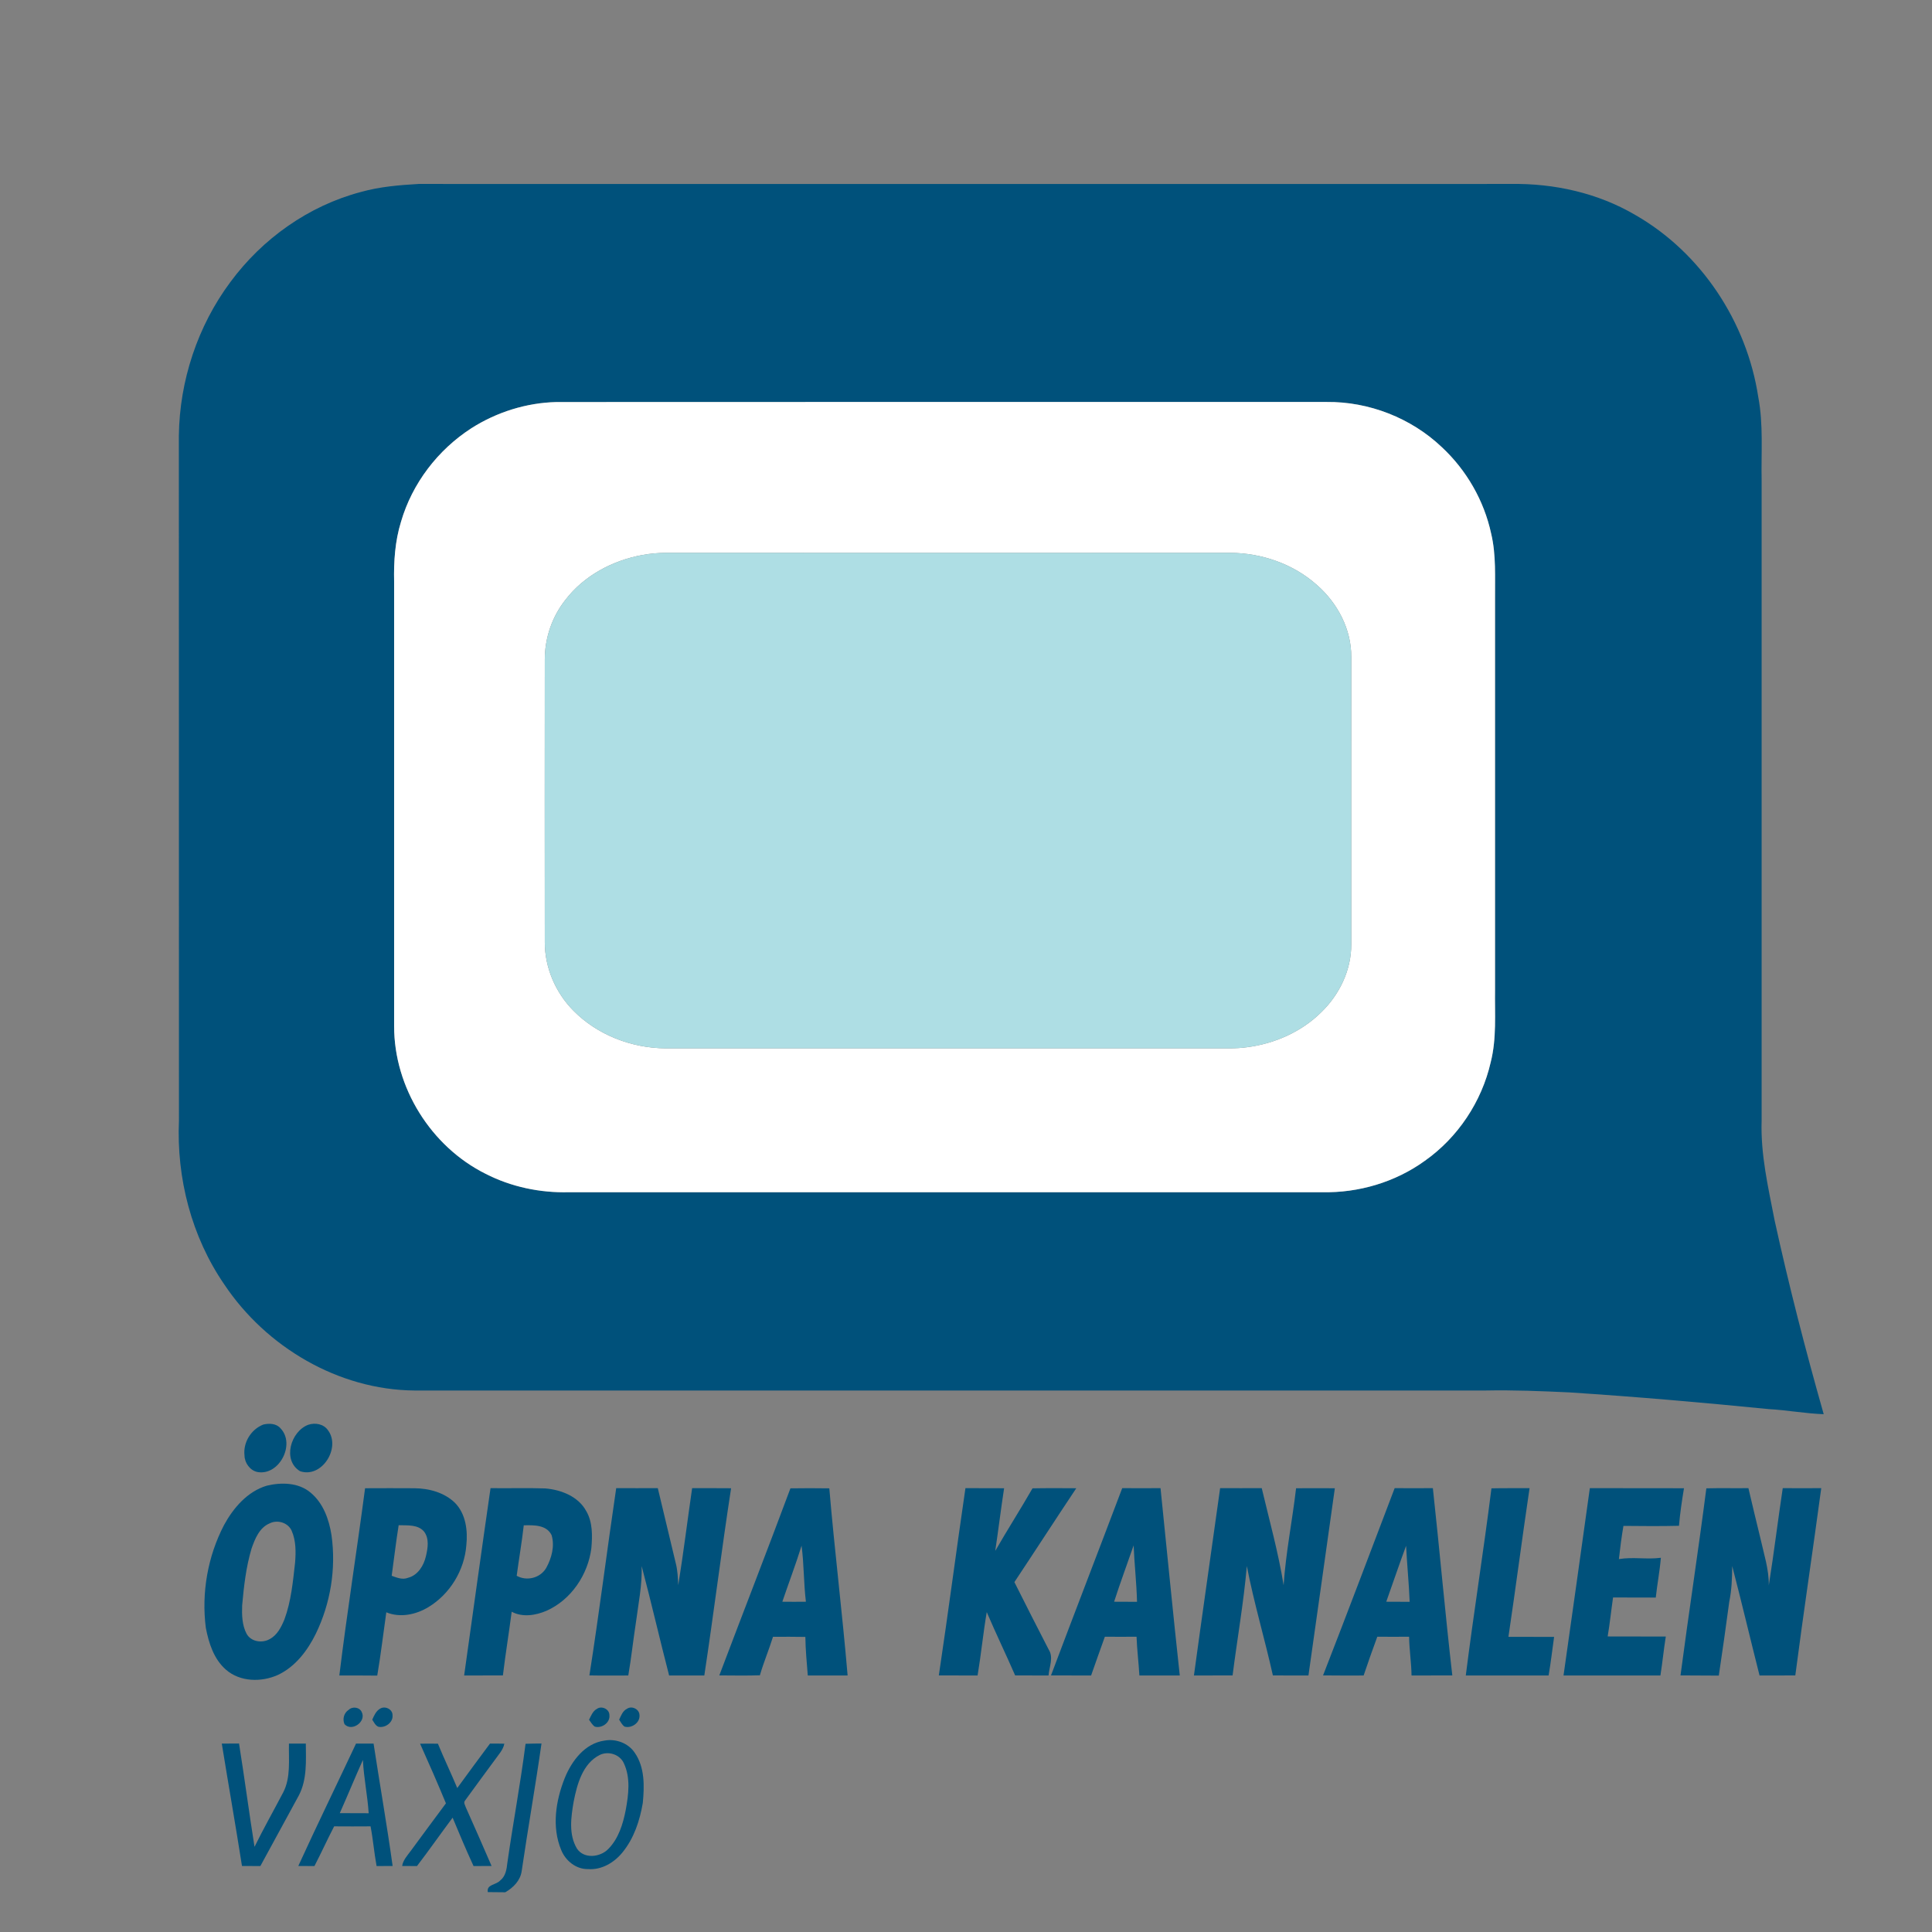 <?xml version="1.0" encoding="UTF-8" standalone="yes"?>
<svg xmlns="http://www.w3.org/2000/svg" xmlns:xlink="http://www.w3.org/1999/xlink" width="106.667px" height="106.667px" viewBox="0 0 80 80" version="1.1">
  <rect x="0" y="0" width="80" height="80" fill="#808080" stroke="none"/>
  <g id="surface1">
    <path style=" stroke:none;fill-rule:nonzero;fill:rgb(0%,31.765%,48.235%);fill-opacity:1;" d="M 14.945 7.949 C 15.723 7.73 16.531 7.664 17.336 7.617 C 32.414 7.617 47.496 7.621 62.574 7.617 C 64.359 7.59 66.168 7.992 67.715 8.902 C 70.445 10.465 72.332 13.336 72.805 16.434 C 73.023 17.578 72.922 18.746 72.945 19.906 C 72.945 28.738 72.945 37.57 72.945 46.402 C 72.898 47.801 73.219 49.176 73.484 50.539 C 74.074 53.234 74.762 55.906 75.516 58.559 C 74.754 58.531 74 58.391 73.242 58.348 C 70.492 58.074 67.742 57.836 64.984 57.656 C 63.828 57.602 62.672 57.555 61.516 57.578 C 46.73 57.578 31.945 57.582 17.16 57.578 C 14.016 57.551 11.02 55.781 9.289 53.188 C 7.93 51.211 7.305 48.785 7.41 46.398 C 7.406 36.945 7.41 27.496 7.406 18.043 C 7.434 15.77 8.18 13.504 9.539 11.68 C 10.863 9.883 12.781 8.52 14.945 7.949 M 23.043 16.648 C 21.797 16.676 20.562 17.066 19.516 17.734 C 18.129 18.629 17.066 20.02 16.605 21.605 C 16.355 22.41 16.301 23.258 16.32 24.09 C 16.32 30.227 16.32 36.359 16.32 42.492 C 16.316 45.027 17.844 47.477 20.109 48.605 C 21.168 49.148 22.367 49.398 23.555 49.367 C 33.953 49.367 44.352 49.367 54.754 49.367 C 56.258 49.398 57.773 48.953 59 48.066 C 60.367 47.102 61.355 45.617 61.727 43.984 C 61.977 43 61.891 41.98 61.906 40.977 C 61.906 35.586 61.906 30.195 61.906 24.801 C 61.898 23.898 61.957 22.984 61.746 22.098 C 61.453 20.734 60.727 19.469 59.703 18.516 C 58.434 17.309 56.684 16.625 54.93 16.645 C 44.301 16.645 33.672 16.641 23.043 16.648 Z M 23.043 16.648 "/>
    <path style=" stroke:none;fill-rule:nonzero;fill:rgb(0%,31.765%,48.235%);fill-opacity:1;" d="M 10.902 58.988 C 11.145 58.93 11.441 58.938 11.617 59.145 C 12.242 59.797 11.566 61.117 10.66 60.953 C 10.355 60.891 10.129 60.578 10.125 60.273 C 10.059 59.73 10.398 59.184 10.902 58.988 Z M 10.902 58.988 "/>
    <path style=" stroke:none;fill-rule:nonzero;fill:rgb(0%,31.765%,48.235%);fill-opacity:1;" d="M 12.766 58.996 C 13.051 58.902 13.398 58.961 13.578 59.219 C 14.129 59.945 13.328 61.23 12.422 60.918 C 11.684 60.465 12.035 59.27 12.766 58.996 Z M 12.766 58.996 "/>
    <path style=" stroke:none;fill-rule:nonzero;fill:rgb(0%,31.765%,48.235%);fill-opacity:1;" d="M 11.043 61.52 C 11.645 61.375 12.359 61.383 12.859 61.805 C 13.383 62.238 13.625 62.914 13.727 63.57 C 13.922 64.953 13.688 66.391 13.078 67.648 C 12.734 68.348 12.23 69.016 11.508 69.355 C 10.824 69.664 9.938 69.648 9.355 69.137 C 8.852 68.699 8.645 68.035 8.523 67.406 C 8.336 65.953 8.602 64.445 9.277 63.148 C 9.664 62.438 10.242 61.762 11.043 61.52 M 11.16 63.082 C 10.742 63.258 10.559 63.715 10.418 64.117 C 10.188 64.883 10.098 65.684 10.027 66.477 C 10.012 66.871 10.023 67.297 10.211 67.652 C 10.395 67.984 10.855 68.051 11.168 67.871 C 11.48 67.707 11.648 67.371 11.777 67.059 C 12.055 66.305 12.129 65.5 12.219 64.703 C 12.254 64.266 12.258 63.797 12.078 63.387 C 11.93 63.047 11.484 62.914 11.16 63.082 Z M 11.16 63.082 "/>
    <path style=" stroke:none;fill-rule:nonzero;fill:rgb(0%,31.765%,48.235%);fill-opacity:1;" d="M 15.117 61.625 C 15.797 61.621 16.477 61.621 17.16 61.625 C 17.762 61.629 18.402 61.801 18.844 62.234 C 19.289 62.691 19.375 63.379 19.309 63.992 C 19.23 65.02 18.633 66.004 17.746 66.543 C 17.23 66.859 16.57 67 15.996 66.762 C 15.871 67.633 15.77 68.512 15.621 69.383 C 15.098 69.375 14.574 69.379 14.051 69.379 C 14.367 66.789 14.777 64.211 15.117 61.625 M 16.219 65.25 C 16.434 65.328 16.668 65.426 16.898 65.332 C 17.305 65.227 17.547 64.828 17.637 64.438 C 17.715 64.105 17.781 63.715 17.562 63.422 C 17.305 63.117 16.867 63.168 16.508 63.156 C 16.395 63.852 16.316 64.555 16.219 65.25 Z M 16.219 65.25 "/>
    <path style=" stroke:none;fill-rule:nonzero;fill:rgb(0%,31.765%,48.235%);fill-opacity:1;" d="M 20.312 61.621 C 21.07 61.633 21.824 61.605 22.582 61.633 C 23.238 61.688 23.949 61.965 24.277 62.574 C 24.543 63.035 24.531 63.582 24.488 64.098 C 24.352 65.195 23.656 66.242 22.629 66.699 C 22.18 66.891 21.637 66.98 21.188 66.738 C 21.074 67.617 20.93 68.496 20.824 69.375 C 20.289 69.379 19.754 69.379 19.219 69.379 C 19.582 66.793 19.938 64.207 20.312 61.621 M 21.395 65.25 C 21.816 65.484 22.371 65.344 22.617 64.926 C 22.84 64.523 22.977 64.02 22.84 63.566 C 22.629 63.133 22.098 63.152 21.688 63.16 C 21.609 63.859 21.488 64.551 21.395 65.25 Z M 21.395 65.25 "/>
    <path style=" stroke:none;fill-rule:nonzero;fill:rgb(0%,31.765%,48.235%);fill-opacity:1;" d="M 28.66 61.621 C 29.199 61.625 29.734 61.617 30.273 61.625 C 29.875 64.207 29.555 66.797 29.164 69.379 C 28.68 69.379 28.191 69.375 27.707 69.379 C 27.316 67.871 26.969 66.355 26.57 64.848 C 26.594 65.633 26.434 66.406 26.332 67.184 C 26.219 67.914 26.141 68.652 26.016 69.379 C 25.48 69.375 24.941 69.387 24.406 69.375 C 24.812 66.793 25.133 64.203 25.516 61.621 C 26.09 61.621 26.664 61.625 27.238 61.621 C 27.488 62.66 27.738 63.699 27.984 64.738 C 28.059 65.031 28.07 65.336 28.086 65.637 C 28.301 64.301 28.465 62.961 28.66 61.621 Z M 28.66 61.621 "/>
    <path style=" stroke:none;fill-rule:nonzero;fill:rgb(0%,31.765%,48.235%);fill-opacity:1;" d="M 32.73 61.629 C 33.266 61.621 33.801 61.621 34.34 61.629 C 34.559 64.215 34.879 66.793 35.098 69.379 C 34.547 69.379 34 69.379 33.449 69.379 C 33.406 68.848 33.355 68.312 33.348 67.781 C 32.902 67.773 32.457 67.773 32.008 67.777 C 31.84 68.316 31.621 68.832 31.465 69.371 C 30.906 69.387 30.348 69.379 29.785 69.375 C 30.762 66.793 31.766 64.215 32.73 61.629 M 32.395 66.324 C 32.719 66.328 33.043 66.328 33.371 66.324 C 33.277 65.555 33.293 64.773 33.191 64.004 C 32.949 64.785 32.656 65.551 32.395 66.324 Z M 32.395 66.324 "/>
    <path style=" stroke:none;fill-rule:nonzero;fill:rgb(0%,31.765%,48.235%);fill-opacity:1;" d="M 39.977 61.621 C 40.512 61.625 41.043 61.621 41.578 61.625 C 41.445 62.488 41.34 63.355 41.211 64.219 C 41.711 63.348 42.254 62.5 42.754 61.629 C 43.359 61.617 43.961 61.621 44.566 61.625 C 43.703 62.918 42.863 64.219 42.004 65.512 C 42.473 66.441 42.941 67.375 43.422 68.301 C 43.637 68.629 43.445 69.023 43.418 69.379 C 42.957 69.375 42.496 69.379 42.035 69.375 C 41.652 68.496 41.234 67.633 40.859 66.754 C 40.711 67.625 40.625 68.504 40.48 69.379 C 39.945 69.375 39.41 69.379 38.875 69.375 C 39.262 66.793 39.598 64.207 39.977 61.621 Z M 39.977 61.621 "/>
    <path style=" stroke:none;fill-rule:nonzero;fill:rgb(0%,31.765%,48.235%);fill-opacity:1;" d="M 46.469 61.621 C 46.996 61.625 47.523 61.625 48.055 61.621 C 48.32 64.207 48.57 66.793 48.852 69.379 C 48.293 69.379 47.734 69.379 47.18 69.379 C 47.148 68.844 47.082 68.309 47.062 67.773 C 46.625 67.777 46.188 67.777 45.75 67.773 C 45.555 68.305 45.371 68.844 45.18 69.379 C 44.625 69.379 44.074 69.379 43.52 69.375 C 44.492 66.789 45.492 64.207 46.469 61.621 M 46.941 63.992 C 46.672 64.773 46.383 65.543 46.133 66.324 C 46.449 66.328 46.766 66.324 47.082 66.328 C 47.062 65.547 46.973 64.773 46.941 63.992 Z M 46.941 63.992 "/>
    <path style=" stroke:none;fill-rule:nonzero;fill:rgb(0%,31.765%,48.235%);fill-opacity:1;" d="M 50.523 61.621 C 51.098 61.625 51.672 61.621 52.246 61.621 C 52.562 62.957 52.934 64.285 53.152 65.641 C 53.242 64.293 53.512 62.965 53.668 61.625 C 54.203 61.621 54.738 61.625 55.273 61.625 C 54.906 64.207 54.551 66.793 54.18 69.379 C 53.688 69.375 53.199 69.383 52.707 69.375 C 52.371 67.863 51.922 66.371 51.629 64.848 C 51.496 66.367 51.23 67.867 51.039 69.375 C 50.504 69.379 49.973 69.379 49.438 69.379 C 49.789 66.793 50.164 64.207 50.523 61.621 Z M 50.523 61.621 "/>
    <path style=" stroke:none;fill-rule:nonzero;fill:rgb(0%,31.765%,48.235%);fill-opacity:1;" d="M 57.75 61.621 C 58.277 61.625 58.805 61.625 59.332 61.621 C 59.613 64.207 59.84 66.793 60.137 69.375 C 59.574 69.379 59.012 69.379 58.449 69.379 C 58.441 68.84 58.355 68.309 58.348 67.773 C 57.91 67.777 57.473 67.777 57.031 67.773 C 56.836 68.305 56.645 68.84 56.465 69.379 C 55.906 69.379 55.348 69.383 54.785 69.375 C 55.789 66.797 56.766 64.207 57.75 61.621 M 57.402 66.324 C 57.723 66.324 58.047 66.324 58.371 66.328 C 58.34 65.555 58.262 64.781 58.223 64.008 C 57.938 64.777 57.676 65.555 57.402 66.324 Z M 57.402 66.324 "/>
    <path style=" stroke:none;fill-rule:nonzero;fill:rgb(0%,31.765%,48.235%);fill-opacity:1;" d="M 65.832 61.621 C 67.133 61.625 68.434 61.621 69.73 61.625 C 69.645 62.141 69.566 62.66 69.523 63.18 C 68.754 63.199 67.988 63.191 67.223 63.184 C 67.145 63.641 67.086 64.098 67.035 64.559 C 67.613 64.461 68.195 64.582 68.773 64.504 C 68.727 65.055 68.621 65.602 68.562 66.152 C 67.973 66.148 67.383 66.152 66.793 66.148 C 66.715 66.688 66.66 67.227 66.57 67.762 C 67.371 67.766 68.176 67.762 68.977 67.766 C 68.891 68.301 68.84 68.84 68.754 69.379 C 67.414 69.379 66.078 69.379 64.742 69.379 C 65.109 66.793 65.473 64.207 65.832 61.621 Z M 65.832 61.621 "/>
    <path style=" stroke:none;fill-rule:nonzero;fill:rgb(0%,31.765%,48.235%);fill-opacity:1;" d="M 70.656 61.629 C 71.234 61.613 71.816 61.629 72.398 61.621 C 72.562 62.316 72.727 63.016 72.898 63.711 C 73.039 64.352 73.25 64.98 73.242 65.645 C 73.457 64.305 73.617 62.961 73.82 61.621 C 74.352 61.625 74.883 61.625 75.414 61.621 C 75.066 64.207 74.676 66.789 74.34 69.375 C 73.844 69.383 73.352 69.375 72.859 69.379 C 72.477 67.871 72.121 66.355 71.727 64.848 C 71.723 65.34 71.707 65.836 71.605 66.324 C 71.469 67.344 71.324 68.367 71.172 69.383 C 70.641 69.375 70.113 69.383 69.586 69.375 C 69.926 66.793 70.324 64.215 70.656 61.629 Z M 70.656 61.629 "/>
    <path style=" stroke:none;fill-rule:nonzero;fill:rgb(0%,31.765%,48.235%);fill-opacity:1;" d="M 61.758 61.629 C 62.285 61.617 62.812 61.625 63.336 61.621 C 63.031 63.672 62.766 65.727 62.461 67.777 C 63.09 67.781 63.719 67.777 64.352 67.781 C 64.277 68.312 64.215 68.848 64.125 69.379 C 62.98 69.375 61.836 69.379 60.695 69.379 C 61.02 66.793 61.434 64.215 61.758 61.629 Z M 61.758 61.629 "/>
    <path style=" stroke:none;fill-rule:nonzero;fill:rgb(0%,31.765%,48.235%);fill-opacity:1;" d="M 14.438 70.801 C 14.594 70.648 14.891 70.688 14.98 70.895 C 15.176 71.289 14.57 71.723 14.266 71.395 C 14.172 71.184 14.242 70.926 14.438 70.801 Z M 14.438 70.801 "/>
    <path style=" stroke:none;fill-rule:nonzero;fill:rgb(0%,31.765%,48.235%);fill-opacity:1;" d="M 15.414 71.207 C 15.492 71.035 15.57 70.848 15.742 70.75 C 15.949 70.625 16.258 70.777 16.254 71.023 C 16.285 71.328 15.941 71.566 15.664 71.5 C 15.539 71.445 15.484 71.312 15.414 71.207 Z M 15.414 71.207 "/>
    <path style=" stroke:none;fill-rule:nonzero;fill:rgb(0%,31.765%,48.235%);fill-opacity:1;" d="M 24.391 71.211 C 24.477 71.043 24.543 70.855 24.715 70.762 C 24.91 70.617 25.242 70.773 25.234 71.023 C 25.27 71.336 24.914 71.578 24.629 71.496 C 24.523 71.422 24.465 71.309 24.391 71.211 Z M 24.391 71.211 "/>
    <path style=" stroke:none;fill-rule:nonzero;fill:rgb(0%,31.765%,48.235%);fill-opacity:1;" d="M 25.637 71.207 C 25.719 71.039 25.781 70.848 25.961 70.758 C 26.16 70.617 26.477 70.773 26.48 71.02 C 26.508 71.336 26.152 71.578 25.863 71.496 C 25.758 71.426 25.707 71.309 25.637 71.207 Z M 25.637 71.207 "/>
    <path style=" stroke:none;fill-rule:nonzero;fill:rgb(0%,31.765%,48.235%);fill-opacity:1;" d="M 25.031 72.074 C 25.5 71.988 26.012 72.176 26.281 72.574 C 26.703 73.18 26.684 73.957 26.617 74.656 C 26.492 75.391 26.25 76.125 25.773 76.707 C 25.434 77.125 24.91 77.438 24.352 77.395 C 23.855 77.406 23.418 77.051 23.238 76.605 C 22.84 75.648 23.012 74.559 23.387 73.621 C 23.676 72.91 24.219 72.188 25.031 72.074 M 24.836 72.668 C 24.125 73.023 23.895 73.883 23.754 74.602 C 23.645 75.238 23.539 75.961 23.891 76.547 C 24.18 76.984 24.852 76.91 25.188 76.562 C 25.613 76.133 25.797 75.527 25.91 74.949 C 26.027 74.312 26.117 73.617 25.832 73.012 C 25.668 72.645 25.191 72.496 24.836 72.668 Z M 24.836 72.668 "/>
    <path style=" stroke:none;fill-rule:nonzero;fill:rgb(0%,31.765%,48.235%);fill-opacity:1;" d="M 9.184 72.199 C 9.422 72.199 9.66 72.199 9.898 72.195 C 10.125 73.621 10.312 75.047 10.539 76.473 C 10.914 75.711 11.332 74.973 11.727 74.219 C 12.047 73.598 11.949 72.875 11.965 72.199 C 12.199 72.199 12.43 72.199 12.664 72.199 C 12.668 72.918 12.719 73.676 12.379 74.336 C 11.848 75.312 11.316 76.293 10.781 77.27 C 10.527 77.266 10.273 77.266 10.02 77.266 C 9.754 75.574 9.457 73.887 9.184 72.199 Z M 9.184 72.199 "/>
    <path style=" stroke:none;fill-rule:nonzero;fill:rgb(0%,31.765%,48.235%);fill-opacity:1;" d="M 14.742 72.199 C 14.984 72.199 15.227 72.199 15.469 72.199 C 15.727 73.891 16.023 75.574 16.258 77.266 C 16.035 77.266 15.812 77.266 15.594 77.27 C 15.492 76.723 15.449 76.168 15.344 75.625 C 14.84 75.629 14.336 75.629 13.836 75.625 C 13.555 76.168 13.301 76.727 13.02 77.27 C 12.797 77.27 12.574 77.266 12.352 77.266 C 13.129 75.566 13.949 73.887 14.742 72.199 M 15.027 72.875 C 14.699 73.605 14.395 74.348 14.07 75.078 C 14.469 75.082 14.867 75.078 15.266 75.082 C 15.219 74.344 15.062 73.613 15.027 72.875 Z M 15.027 72.875 "/>
    <path style=" stroke:none;fill-rule:nonzero;fill:rgb(0%,31.765%,48.235%);fill-opacity:1;" d="M 17.395 72.203 C 17.645 72.199 17.887 72.199 18.133 72.203 C 18.387 72.82 18.676 73.422 18.934 74.039 C 19.379 73.422 19.836 72.812 20.289 72.199 C 20.488 72.199 20.684 72.195 20.883 72.203 C 20.836 72.457 20.648 72.648 20.504 72.855 C 20.09 73.422 19.668 73.984 19.258 74.555 C 19.18 74.641 19.262 74.75 19.289 74.84 C 19.648 75.645 20.004 76.453 20.355 77.266 C 20.105 77.266 19.859 77.266 19.609 77.27 C 19.305 76.609 19.02 75.938 18.742 75.266 C 18.246 75.93 17.77 76.609 17.266 77.27 C 17.059 77.266 16.855 77.266 16.652 77.266 C 16.691 77.02 16.863 76.84 17.004 76.648 C 17.492 75.988 17.973 75.328 18.465 74.672 C 18.121 73.84 17.762 73.02 17.395 72.203 Z M 17.395 72.203 "/>
    <path style=" stroke:none;fill-rule:nonzero;fill:rgb(0%,31.765%,48.235%);fill-opacity:1;" d="M 21.008 77.141 C 21.242 75.496 21.551 73.859 21.762 72.207 C 21.984 72.199 22.203 72.195 22.422 72.195 C 22.172 73.957 21.859 75.715 21.602 77.477 C 21.547 77.871 21.254 78.164 20.922 78.355 C 20.684 78.352 20.441 78.352 20.199 78.348 C 20.137 78.023 20.547 78.055 20.711 77.867 C 20.934 77.695 20.98 77.406 21.008 77.141 Z M 21.008 77.141 "/>
    <path style=" stroke:none;fill-rule:nonzero;fill:rgb(100%,100%,100%);fill-opacity:1;" d="M 23.043 16.648 C 33.672 16.641 44.301 16.645 54.93 16.645 C 56.684 16.625 58.434 17.309 59.703 18.516 C 60.727 19.469 61.453 20.734 61.746 22.098 C 61.957 22.984 61.898 23.898 61.906 24.801 C 61.906 30.195 61.906 35.586 61.906 40.977 C 61.891 41.98 61.977 43 61.727 43.984 C 61.355 45.617 60.367 47.102 59 48.066 C 57.773 48.953 56.258 49.398 54.754 49.367 C 44.352 49.367 33.953 49.367 23.555 49.367 C 22.367 49.398 21.168 49.148 20.109 48.605 C 17.844 47.477 16.316 45.027 16.32 42.492 C 16.32 36.359 16.32 30.227 16.32 24.09 C 16.301 23.258 16.355 22.41 16.605 21.605 C 17.066 20.02 18.129 18.629 19.516 17.734 C 20.562 17.066 21.797 16.676 23.043 16.648 M 26.605 22.98 C 25.371 23.203 24.184 23.832 23.414 24.836 C 22.863 25.531 22.562 26.406 22.559 27.293 C 22.555 31.203 22.555 35.109 22.559 39.02 C 22.559 40.074 23.004 41.102 23.742 41.848 C 24.734 42.855 26.148 43.398 27.555 43.41 C 35.109 43.406 42.664 43.41 50.219 43.41 C 50.695 43.406 51.172 43.43 51.641 43.363 C 52.781 43.215 53.891 42.727 54.711 41.914 C 55.461 41.188 55.957 40.168 55.953 39.109 C 55.953 35.141 55.949 31.172 55.953 27.203 C 55.961 26.059 55.383 24.969 54.535 24.227 C 53.559 23.352 52.242 22.898 50.938 22.891 C 43.145 22.895 35.352 22.891 27.559 22.891 C 27.238 22.895 26.922 22.922 26.605 22.98 Z M 26.605 22.98 "/>
    <path style=" stroke:none;fill-rule:nonzero;fill:rgb(68.235%,87.059%,89.412%);fill-opacity:1;" d="M 26.605 22.98 C 26.922 22.922 27.238 22.895 27.559 22.891 C 35.352 22.891 43.145 22.895 50.938 22.891 C 52.242 22.898 53.559 23.352 54.535 24.227 C 55.383 24.969 55.961 26.059 55.953 27.203 C 55.949 31.172 55.953 35.141 55.953 39.109 C 55.957 40.168 55.461 41.188 54.711 41.914 C 53.891 42.727 52.781 43.215 51.641 43.363 C 51.172 43.43 50.695 43.406 50.219 43.41 C 42.664 43.41 35.109 43.406 27.555 43.41 C 26.148 43.398 24.734 42.855 23.742 41.848 C 23.004 41.102 22.559 40.074 22.559 39.02 C 22.555 35.109 22.555 31.203 22.559 27.293 C 22.562 26.406 22.863 25.531 23.414 24.836 C 24.184 23.832 25.371 23.203 26.605 22.98 Z M 26.605 22.98 "/>
  </g>
</svg>